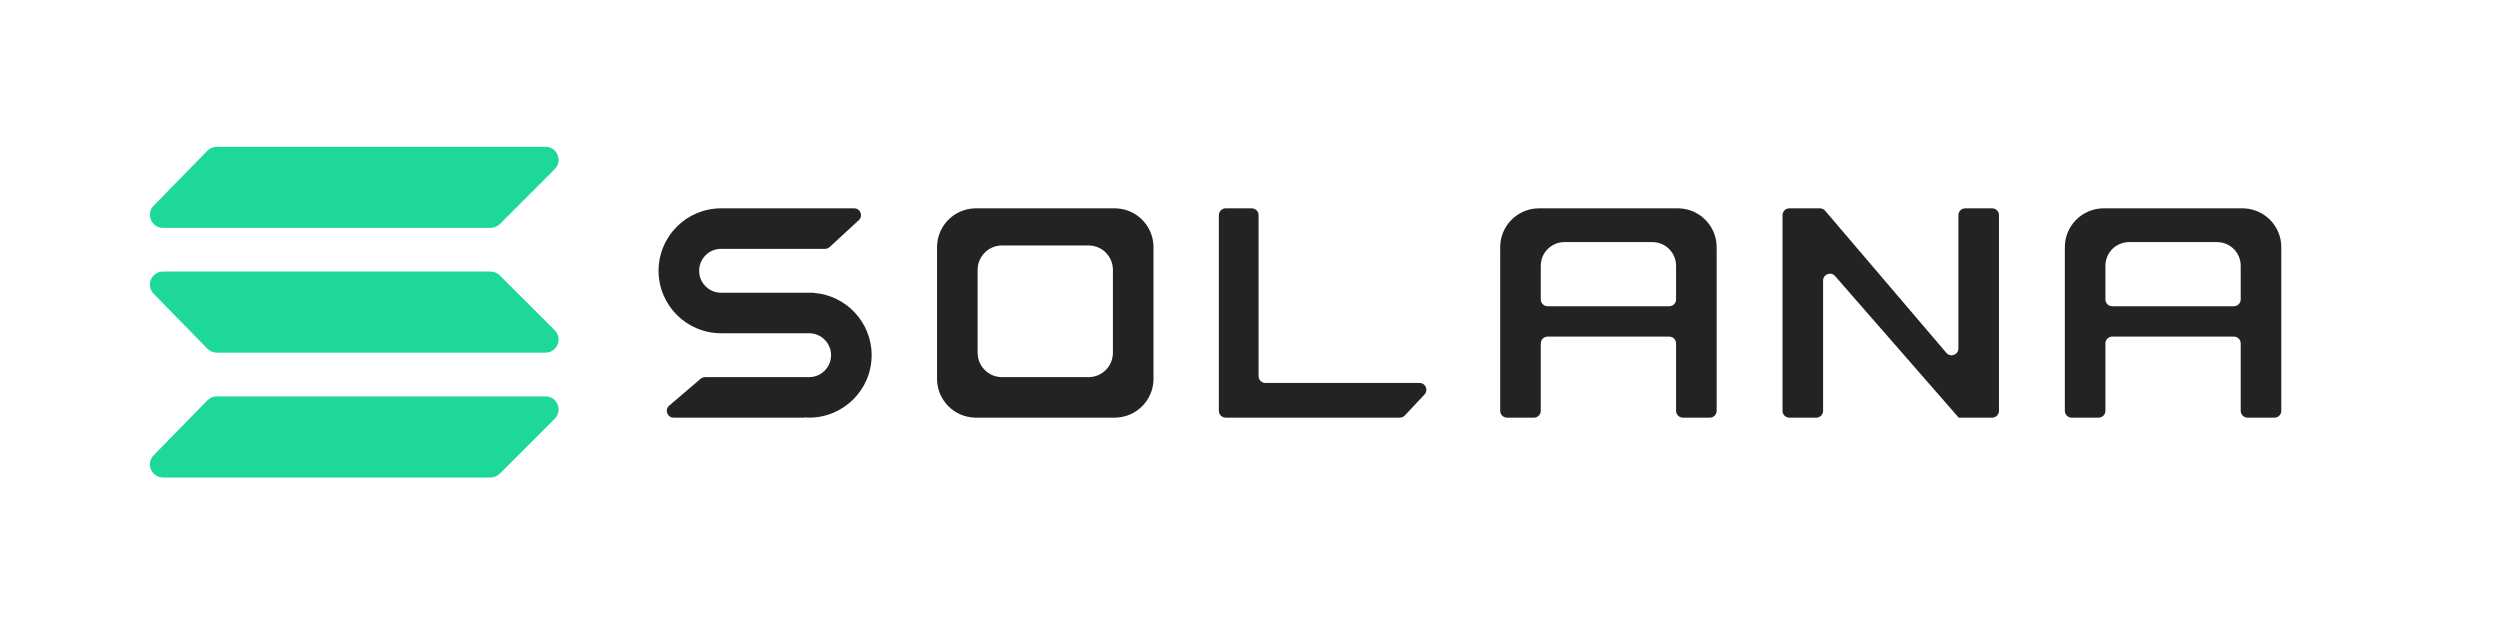 <svg width="2568" height="643" viewBox="0 0 2568 643" fill="none" xmlns="http://www.w3.org/2000/svg">
<path fill-rule="evenodd" clip-rule="evenodd" d="M1252 221C1252 217.134 1255.13 214 1259 214H1285.81C1289.68 214 1292.81 217.134 1292.81 221V386.38C1292.81 390.246 1295.95 393.38 1299.81 393.38H1458.19C1464.32 393.38 1467.49 400.698 1463.3 405.168L1443.03 426.788C1441.71 428.199 1439.86 429 1437.92 429H1292.81H1259C1255.13 429 1252 425.866 1252 422V221Z" fill="#232323"/>
<path fill-rule="evenodd" clip-rule="evenodd" d="M831.121 342.306H742.496C742.49 342.306 742.485 342.301 742.485 342.295C742.485 342.289 742.48 342.284 742.474 342.284C741.9 342.299 741.325 342.306 740.748 342.306C705.251 342.306 676.474 313.584 676.474 278.153C676.474 242.722 705.251 214 740.748 214C741.325 214 741.9 214.008 742.474 214.023C742.48 214.023 742.485 214.018 742.485 214.011C742.485 214.005 742.49 214 742.496 214H877.425C883.8 214 886.856 221.828 882.168 226.148L852.197 253.761C850.905 254.952 849.212 255.613 847.454 255.613H740.706C728.257 255.613 718.165 265.705 718.165 278.153C718.165 290.602 728.257 300.694 740.706 300.694H836.182C836.242 300.694 836.29 300.742 836.29 300.802C836.29 300.858 836.334 300.905 836.39 300.909C869.403 303.605 895.353 331.201 895.353 364.847C895.353 400.278 866.576 429 831.079 429C829.361 429 827.659 428.933 825.975 428.801C825.917 428.796 825.868 428.842 825.868 428.9C825.868 428.955 825.823 429 825.768 429H691.95C685.448 429 682.458 420.908 687.399 416.681L719.675 389.068C720.943 387.983 722.557 387.387 724.225 387.387H770.884H831.121C843.57 387.387 853.662 377.295 853.662 364.847C853.662 352.398 843.57 342.306 831.121 342.306Z" fill="#232323"/>
<path fill-rule="evenodd" clip-rule="evenodd" d="M1000.77 214C1000.75 214 1000.75 214.008 1000.75 214.019C1000.75 214.029 1000.74 214.037 1000.73 214.038C980.058 214.93 963.461 231.496 962.567 252.127C962.567 252.137 962.558 252.145 962.548 252.145C962.538 252.145 962.529 252.154 962.529 252.164V387.369C962.529 387.379 962.537 387.387 962.547 387.387C962.558 387.387 962.566 387.396 962.566 387.406C962.541 387.975 962.529 388.546 962.529 389.121C962.529 410.558 979.476 428.045 1000.73 428.962C1000.74 428.963 1000.75 428.971 1000.75 428.981C1000.75 428.992 1000.75 429 1000.77 429H1146.65C1146.66 429 1146.67 428.992 1146.67 428.981C1146.67 428.971 1146.67 428.963 1146.68 428.962C1167.94 428.045 1184.88 410.558 1184.88 389.121C1184.88 388.546 1184.87 387.975 1184.85 387.406C1184.85 387.396 1184.85 387.387 1184.86 387.387C1184.87 387.387 1184.88 387.379 1184.88 387.369V252.164C1184.88 252.154 1184.87 252.145 1184.86 252.145C1184.85 252.145 1184.84 252.137 1184.84 252.127C1183.95 231.496 1167.35 214.93 1146.68 214.038C1146.67 214.037 1146.67 214.029 1146.67 214.019C1146.67 214.008 1146.66 214 1146.65 214H1000.77ZM1028.12 252.145C1028.11 252.145 1028.11 252.15 1028.11 252.157C1028.11 252.163 1028.1 252.169 1028.09 252.169C1015.18 252.73 1004.8 263.151 1004.24 276.128C1004.24 276.135 1004.24 276.14 1004.23 276.14C1004.23 276.14 1004.22 276.145 1004.22 276.152V361.2C1004.22 361.206 1004.23 361.211 1004.23 361.211C1004.24 361.211 1004.24 361.217 1004.24 361.223C1004.23 361.581 1004.22 361.94 1004.22 362.302C1004.22 375.787 1014.81 386.786 1028.09 387.363C1028.1 387.364 1028.11 387.369 1028.11 387.375C1028.11 387.382 1028.11 387.387 1028.12 387.387H1119.29C1119.3 387.387 1119.31 387.382 1119.31 387.375C1119.31 387.369 1119.31 387.364 1119.32 387.363C1132.6 386.786 1143.19 375.787 1143.19 362.302C1143.19 361.94 1143.18 361.581 1143.17 361.223C1143.17 361.217 1143.17 361.211 1143.18 361.211C1143.19 361.211 1143.19 361.206 1143.19 361.2V276.152C1143.19 276.145 1143.19 276.14 1143.18 276.14C1143.17 276.14 1143.17 276.135 1143.17 276.128C1142.61 263.151 1132.24 252.73 1119.32 252.169C1119.31 252.169 1119.31 252.163 1119.31 252.157C1119.31 252.15 1119.3 252.145 1119.29 252.145H1028.12Z" fill="#232323"/>
<path fill-rule="evenodd" clip-rule="evenodd" d="M1582.69 272.952V307.565C1582.69 311.431 1585.83 314.565 1589.69 314.565H1714.66C1718.53 314.565 1721.66 311.431 1721.66 307.565V272.952C1721.66 259.545 1710.77 248.677 1697.34 248.677H1607.01C1593.58 248.677 1582.69 259.545 1582.69 272.952ZM1728.66 429C1724.8 429 1721.66 425.866 1721.66 422V352.774C1721.66 348.908 1718.53 345.774 1714.66 345.774H1589.69C1585.83 345.774 1582.69 348.908 1582.69 352.774V422C1582.69 425.866 1579.56 429 1575.69 429H1548C1544.13 429 1541 425.866 1541 422V255.631C1541 255.621 1541.01 255.613 1541.02 255.613C1541.03 255.613 1541.04 255.604 1541.04 255.594C1541.01 255.025 1541 254.454 1541 253.879C1541 231.854 1558.89 214 1580.95 214C1581.53 214 1582.1 214.012 1582.67 214.036C1582.68 214.037 1582.69 214.028 1582.69 214.018C1582.69 214.008 1582.7 214 1582.71 214H1725.12C1725.13 214 1725.14 214.008 1725.14 214.019C1725.14 214.029 1725.14 214.037 1725.15 214.038C1746.41 214.955 1763.35 232.442 1763.35 253.879C1763.35 254.454 1763.34 255.025 1763.32 255.594C1763.32 255.604 1763.32 255.613 1763.33 255.613C1763.34 255.613 1763.35 255.621 1763.35 255.631V422C1763.35 425.866 1760.22 429 1756.35 429H1728.66Z" fill="#232323"/>
<path fill-rule="evenodd" clip-rule="evenodd" d="M2162.69 272.952V307.565C2162.69 311.431 2165.83 314.565 2169.69 314.565H2294.66C2298.53 314.565 2301.66 311.431 2301.66 307.565V272.952C2301.66 259.545 2290.77 248.677 2277.34 248.677H2187.01C2173.58 248.677 2162.69 259.545 2162.69 272.952ZM2308.66 429C2304.8 429 2301.66 425.866 2301.66 422V352.774C2301.66 348.908 2298.53 345.774 2294.66 345.774H2169.69C2165.83 345.774 2162.69 348.908 2162.69 352.774V422C2162.69 425.866 2159.56 429 2155.69 429H2128C2124.13 429 2121 425.866 2121 422V255.631C2121 255.621 2121.01 255.613 2121.02 255.613C2121.03 255.613 2121.04 255.604 2121.04 255.594C2121.01 255.025 2121 254.454 2121 253.879C2121 231.854 2138.89 214 2160.95 214C2161.53 214 2162.1 214.012 2162.67 214.036C2162.68 214.037 2162.69 214.028 2162.69 214.018C2162.69 214.008 2162.7 214 2162.71 214H2305.12C2305.13 214 2305.14 214.008 2305.14 214.019C2305.14 214.029 2305.14 214.037 2305.15 214.038C2326.41 214.955 2343.35 232.442 2343.35 253.879C2343.35 254.454 2343.34 255.025 2343.32 255.594C2343.32 255.604 2343.32 255.613 2343.33 255.613C2343.34 255.613 2343.35 255.621 2343.35 255.631V422C2343.35 425.866 2340.22 429 2336.35 429H2308.66Z" fill="#232323"/>
<path fill-rule="evenodd" clip-rule="evenodd" d="M1874.79 216.458C1873.46 214.898 1871.51 214 1869.46 214H1838C1834.13 214 1831 217.134 1831 221V422C1831 425.866 1834.13 429 1838 429H1865.69C1869.56 429 1872.69 425.866 1872.69 422V288.143C1872.69 281.676 1880.71 278.668 1884.96 283.539L2011.6 428.567C2011.64 428.614 2011.66 428.675 2011.66 428.739C2011.66 428.883 2011.78 429 2011.92 429H2011.98H2046.35C2050.22 429 2053.35 425.866 2053.35 422V221C2053.35 217.134 2050.22 214 2046.35 214H2018.66C2014.8 214 2011.66 217.134 2011.66 221V357.962C2011.66 364.469 2003.56 367.455 1999.34 362.504L1874.79 216.458Z" fill="#232323"/>
<path d="M513.394 230.135C510.876 232.654 507.46 234.069 503.898 234.069H167.455C155.564 234.069 149.541 219.754 157.854 211.252L213.04 154.811C215.567 152.227 219.028 150.77 222.642 150.77H560.339C572.303 150.77 578.294 165.235 569.835 173.695L513.394 230.135Z" fill="#1DD79B"/>
<path d="M513.394 486.56C510.876 489.078 507.46 490.493 503.898 490.493H167.455C155.564 490.493 149.541 476.178 157.854 467.676L213.04 411.235C215.567 408.651 219.028 407.194 222.642 407.194H560.339C572.303 407.194 578.294 421.659 569.835 430.119L513.394 486.56Z" fill="#1DD79B"/>
<path d="M513.394 282.865C510.876 280.347 507.46 278.932 503.898 278.932L167.455 278.932C155.564 278.932 149.541 293.247 157.854 301.749L213.04 358.19C215.567 360.774 219.028 362.23 222.642 362.23L560.339 362.23C572.303 362.23 578.294 347.766 569.835 339.306L513.394 282.865Z" fill="#1DD79B"/>
</svg>
